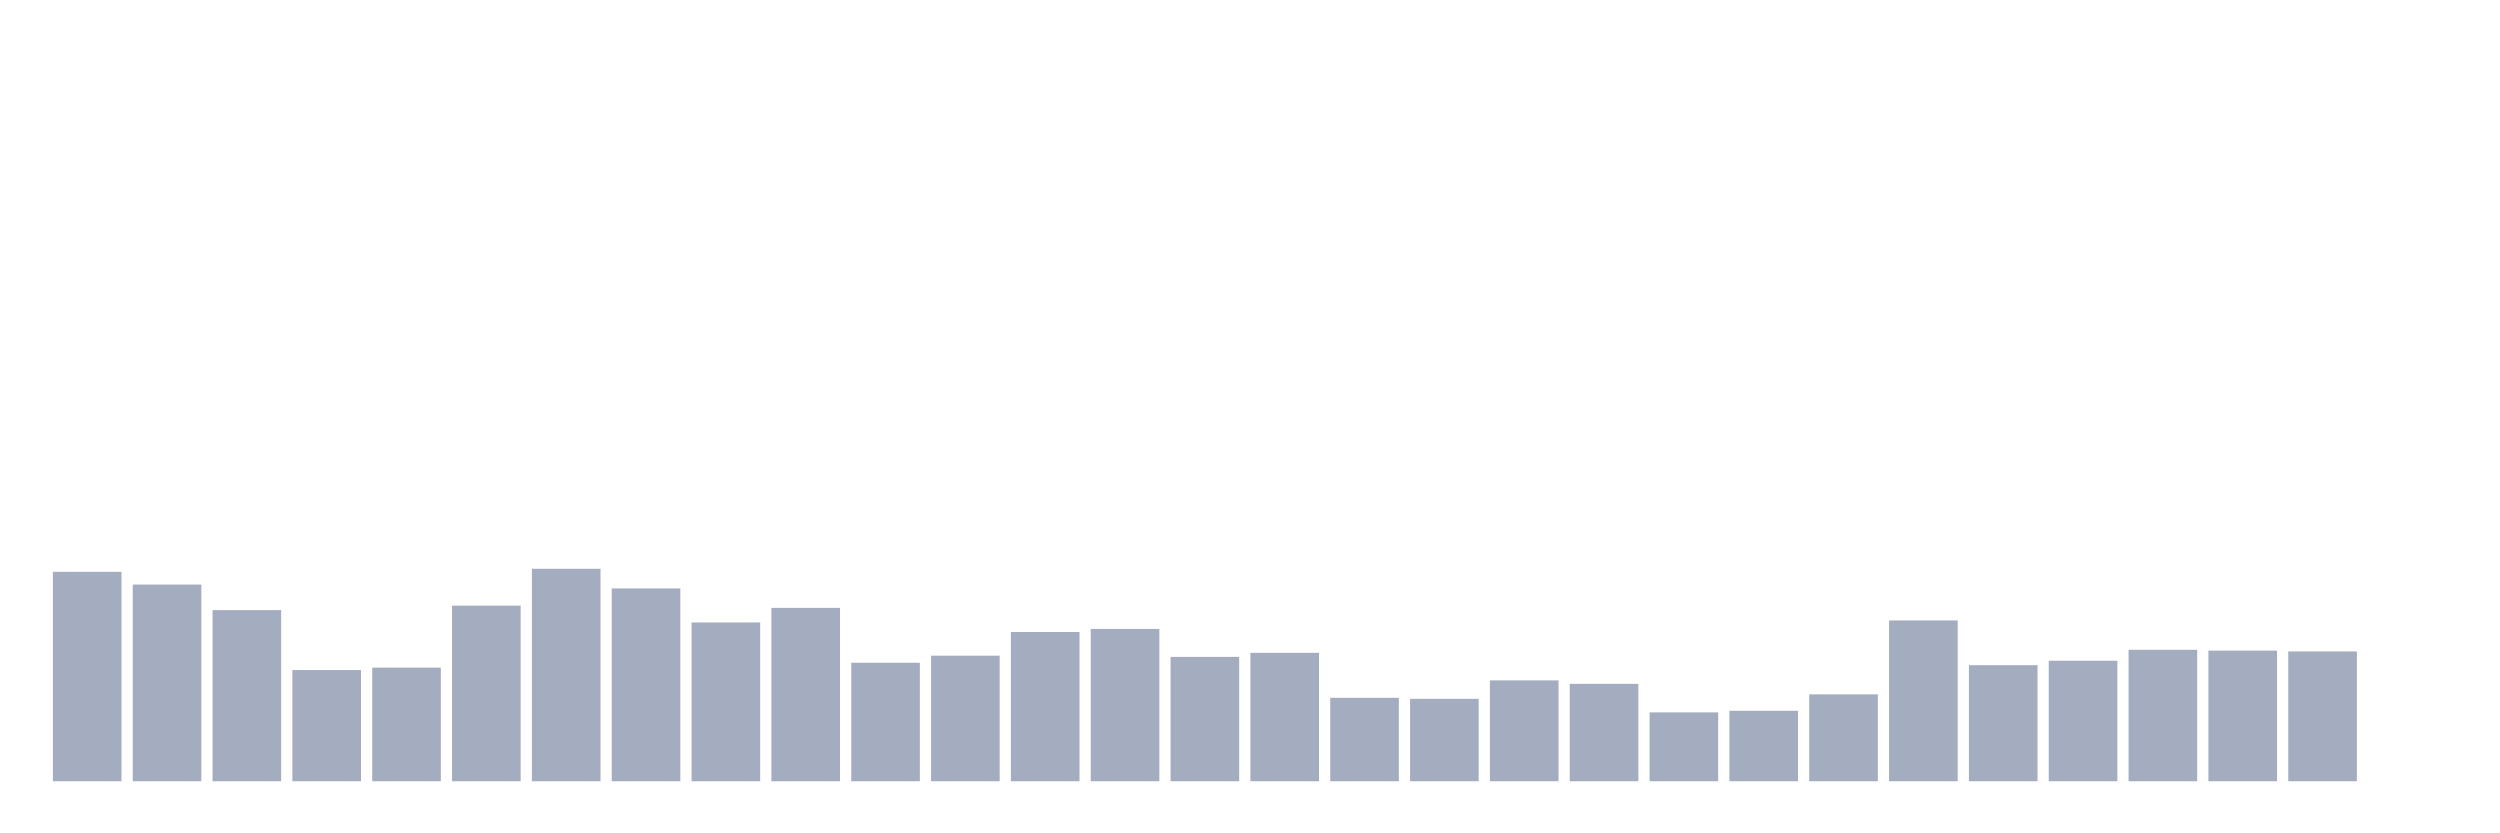 <svg xmlns="http://www.w3.org/2000/svg" viewBox="0 0 480 160"><g transform="translate(10,10)"><rect class="bar" x="0.153" width="13.175" y="99.789" height="40.211" fill="rgb(164,173,192)"></rect><rect class="bar" x="15.482" width="13.175" y="102.239" height="37.761" fill="rgb(164,173,192)"></rect><rect class="bar" x="30.81" width="13.175" y="107.139" height="32.861" fill="rgb(164,173,192)"></rect><rect class="bar" x="46.138" width="13.175" y="118.65" height="21.35" fill="rgb(164,173,192)"></rect><rect class="bar" x="61.466" width="13.175" y="118.183" height="21.817" fill="rgb(164,173,192)"></rect><rect class="bar" x="76.794" width="13.175" y="106.283" height="33.717" fill="rgb(164,173,192)"></rect><rect class="bar" x="92.123" width="13.175" y="99.206" height="40.794" fill="rgb(164,173,192)"></rect><rect class="bar" x="107.451" width="13.175" y="102.978" height="37.022" fill="rgb(164,173,192)"></rect><rect class="bar" x="122.779" width="13.175" y="109.511" height="30.489" fill="rgb(164,173,192)"></rect><rect class="bar" x="138.107" width="13.175" y="106.711" height="33.289" fill="rgb(164,173,192)"></rect><rect class="bar" x="153.436" width="13.175" y="117.25" height="22.75" fill="rgb(164,173,192)"></rect><rect class="bar" x="168.764" width="13.175" y="115.889" height="24.111" fill="rgb(164,173,192)"></rect><rect class="bar" x="184.092" width="13.175" y="111.339" height="28.661" fill="rgb(164,173,192)"></rect><rect class="bar" x="199.42" width="13.175" y="110.756" height="29.244" fill="rgb(164,173,192)"></rect><rect class="bar" x="214.748" width="13.175" y="116.122" height="23.878" fill="rgb(164,173,192)"></rect><rect class="bar" x="230.077" width="13.175" y="115.344" height="24.656" fill="rgb(164,173,192)"></rect><rect class="bar" x="245.405" width="13.175" y="123.978" height="16.022" fill="rgb(164,173,192)"></rect><rect class="bar" x="260.733" width="13.175" y="124.172" height="15.828" fill="rgb(164,173,192)"></rect><rect class="bar" x="276.061" width="13.175" y="120.633" height="19.367" fill="rgb(164,173,192)"></rect><rect class="bar" x="291.39" width="13.175" y="121.294" height="18.706" fill="rgb(164,173,192)"></rect><rect class="bar" x="306.718" width="13.175" y="126.778" height="13.222" fill="rgb(164,173,192)"></rect><rect class="bar" x="322.046" width="13.175" y="126.467" height="13.533" fill="rgb(164,173,192)"></rect><rect class="bar" x="337.374" width="13.175" y="123.317" height="16.683" fill="rgb(164,173,192)"></rect><rect class="bar" x="352.702" width="13.175" y="109.122" height="30.878" fill="rgb(164,173,192)"></rect><rect class="bar" x="368.031" width="13.175" y="117.717" height="22.283" fill="rgb(164,173,192)"></rect><rect class="bar" x="383.359" width="13.175" y="116.861" height="23.139" fill="rgb(164,173,192)"></rect><rect class="bar" x="398.687" width="13.175" y="114.761" height="25.239" fill="rgb(164,173,192)"></rect><rect class="bar" x="414.015" width="13.175" y="114.917" height="25.083" fill="rgb(164,173,192)"></rect><rect class="bar" x="429.344" width="13.175" y="115.072" height="24.928" fill="rgb(164,173,192)"></rect><rect class="bar" x="444.672" width="13.175" y="140" height="0" fill="rgb(164,173,192)"></rect></g></svg>